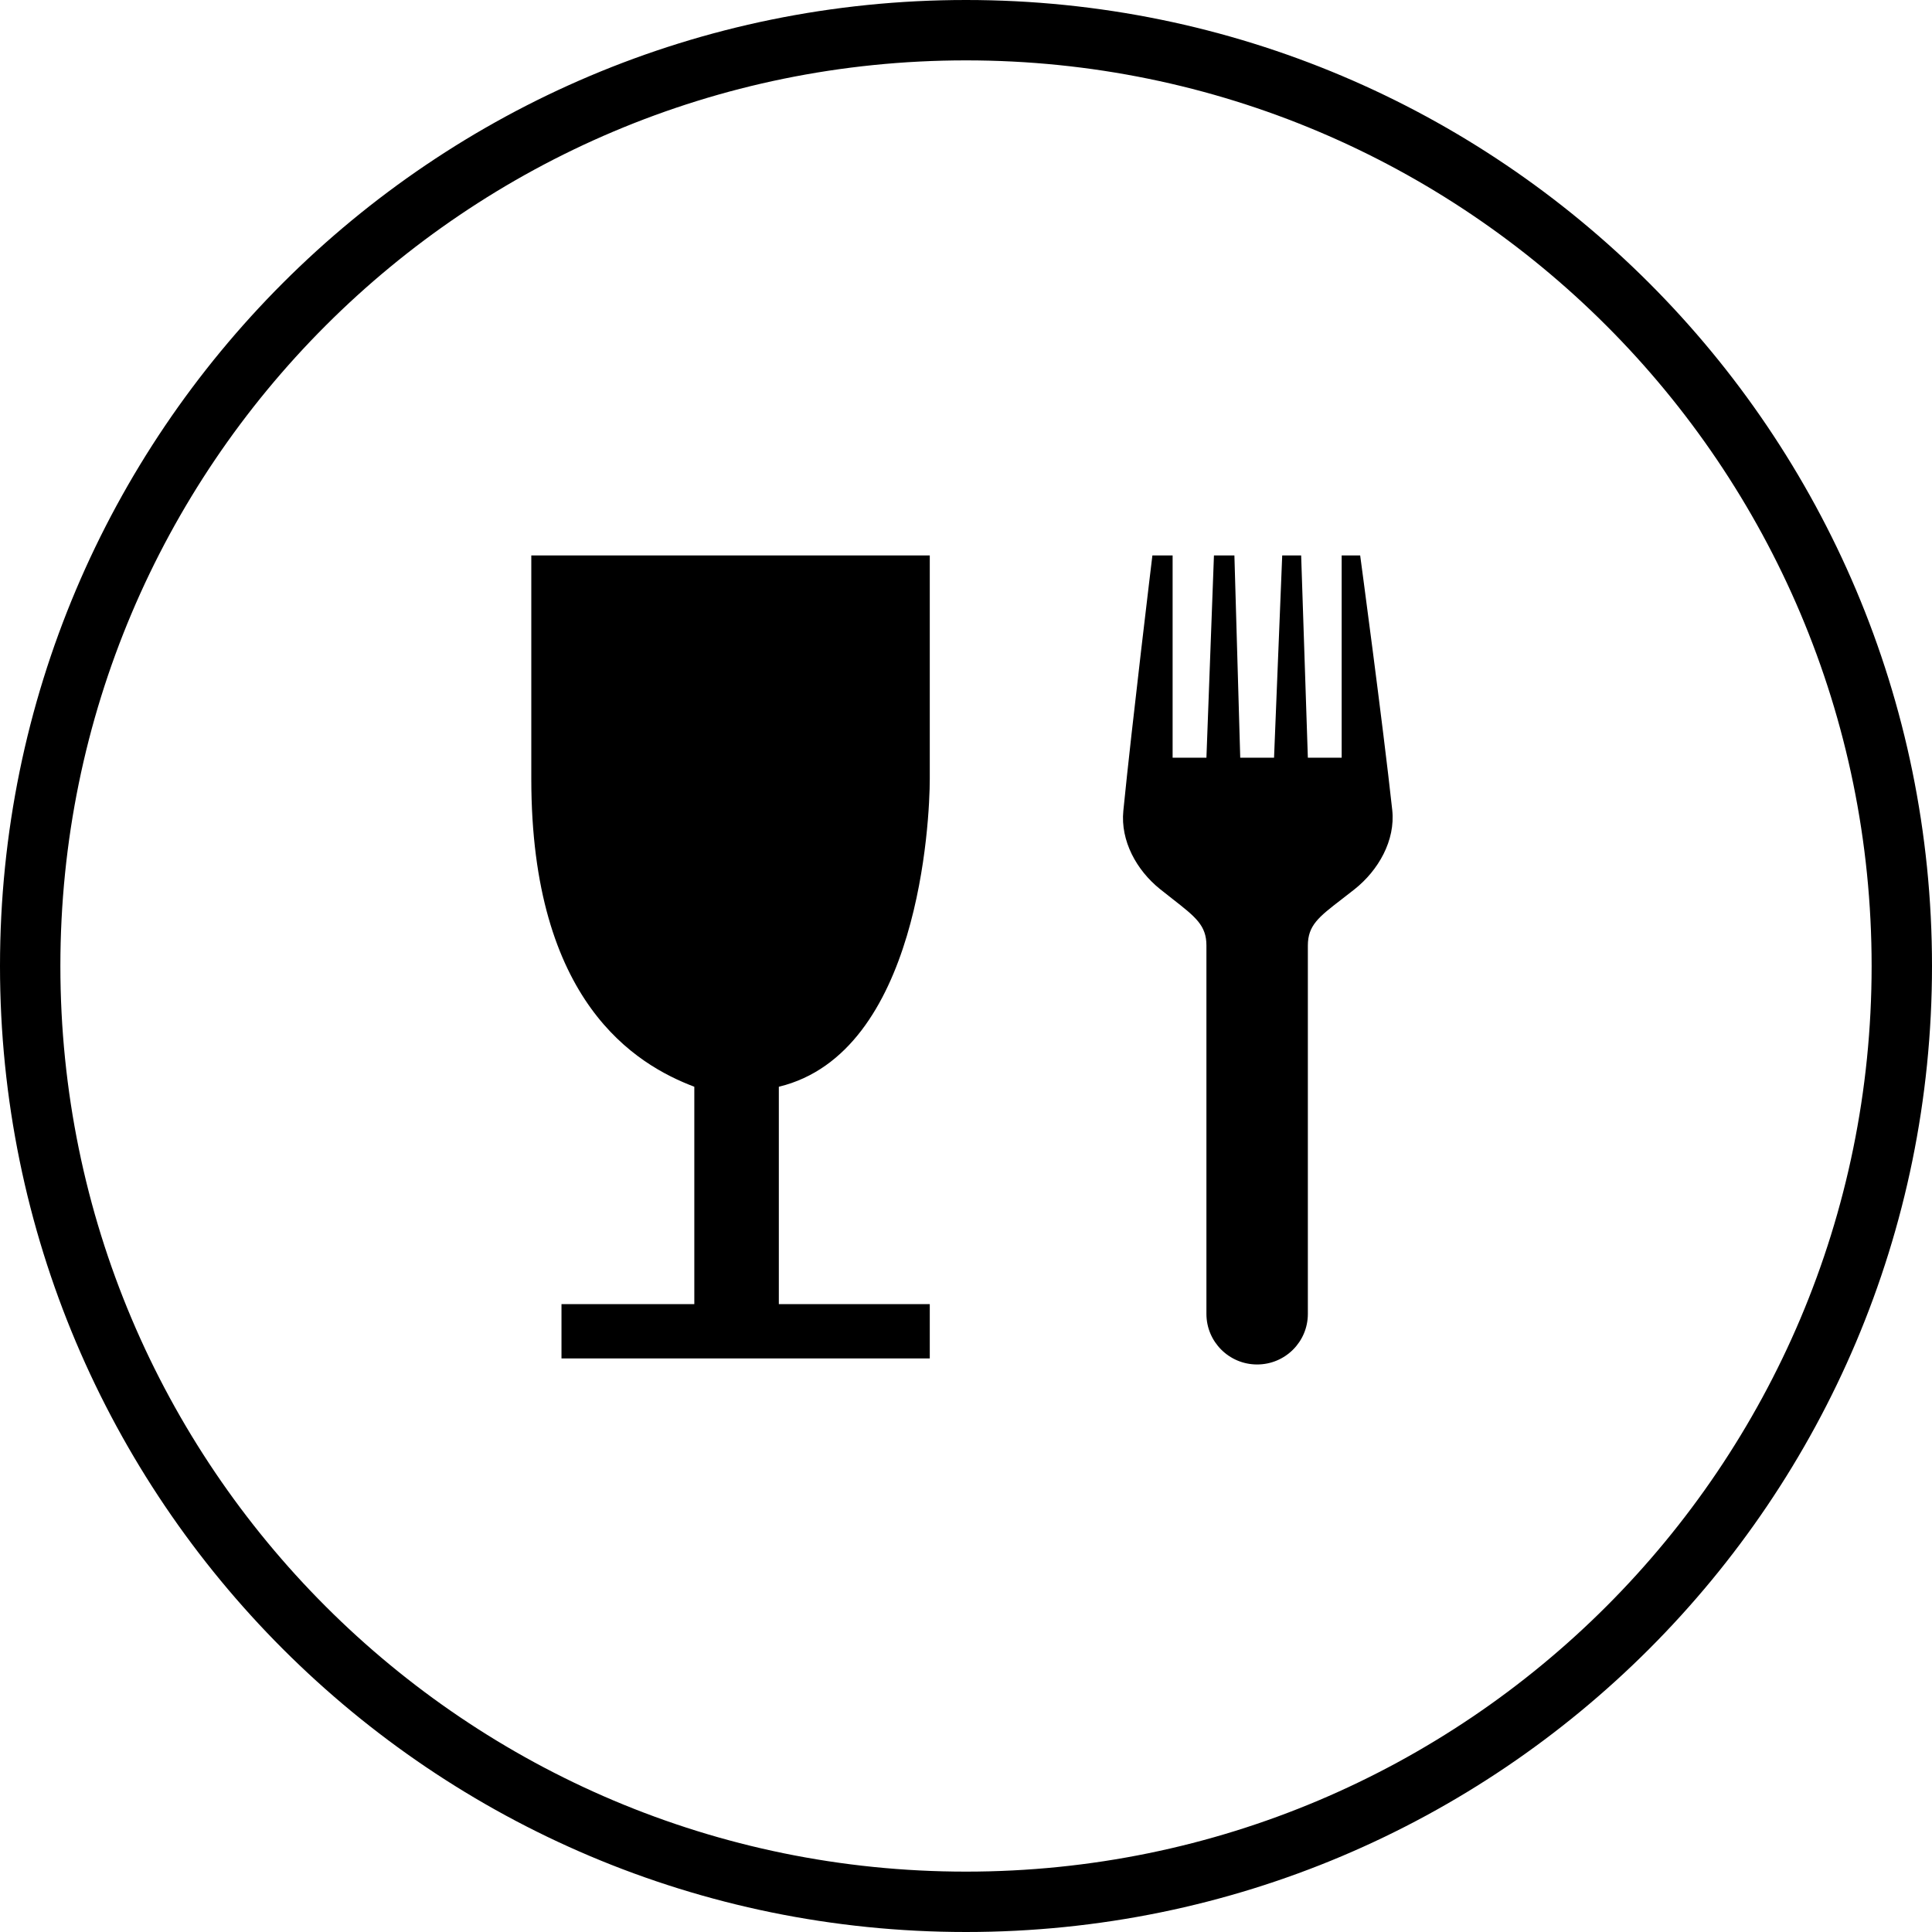 <svg width="160" height="160" viewBox="0 0 160 160" fill="none" xmlns="http://www.w3.org/2000/svg">
<path fill-rule="evenodd" clip-rule="evenodd" d="M80 155C121.421 155 155 121.421 155 80C155 38.579 121.421 5 80 5C38.579 5 5 38.579 5 80C5 121.421 38.579 155 80 155ZM80 160C124.183 160 160 124.183 160 80C160 35.817 124.183 0 80 0C35.817 0 0 35.817 0 80C0 124.183 35.817 160 80 160ZM77 46H44V64.5C44 83 52.667 88.167 57.5 90V108H46.5V112.5H77V108H64.5V90C76.1 87.2 77 68 77 64.5V46ZM97.09 74.436C99.017 75.942 99.911 76.64 99.911 78.3V108.812C99.911 111.124 101.79 113 104.11 113C106.432 113 108.311 111.124 108.311 108.812V78.314C108.311 76.634 109.197 75.951 111.119 74.47C111.439 74.223 111.788 73.954 112.167 73.654C114.157 72.08 115.572 69.595 115.299 67.077C114.525 59.972 112.644 46 112.644 46H111.111V62.75H108.311L107.756 46H106.187L105.511 62.75H102.711L102.228 46H100.534L99.911 62.75H97.111V46H95.436C95.436 46 93.733 60.064 93.03 67.147C92.781 69.629 94.121 72.066 96.067 73.629C96.436 73.924 96.776 74.191 97.09 74.436Z" fill="black"/>
</svg>
